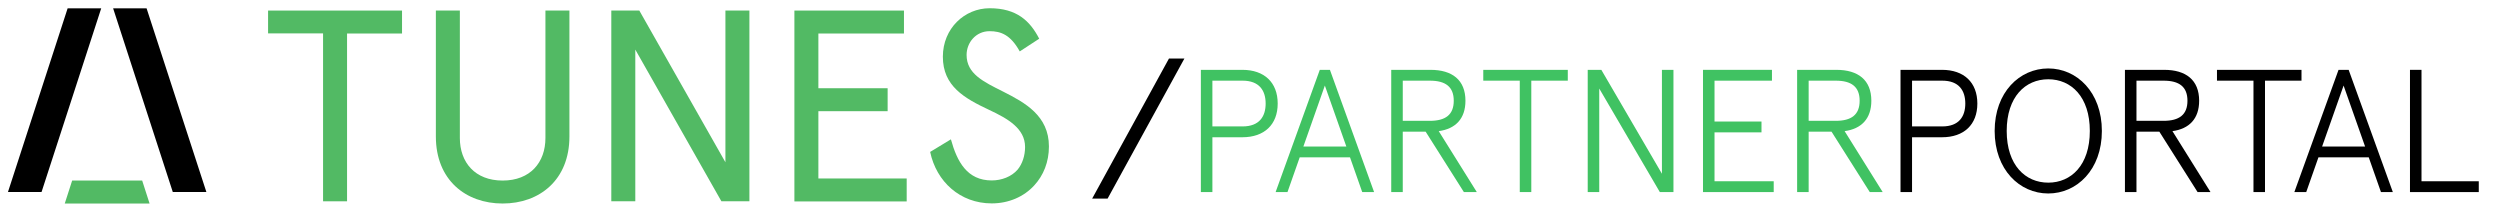 <?xml version="1.0" encoding="utf-8"?>
<!-- Generator: Adobe Illustrator 16.0.0, SVG Export Plug-In . SVG Version: 6.00 Build 0)  -->
<!DOCTYPE svg PUBLIC "-//W3C//DTD SVG 1.1//EN" "http://www.w3.org/Graphics/SVG/1.1/DTD/svg11.dtd">
<svg version="1.1" id="Layer_1" xmlns="http://www.w3.org/2000/svg" xmlns:xlink="http://www.w3.org/1999/xlink" x="0px" y="0px"
	 width="528.667px" height="45px" viewBox="0 0 528.667 45" enable-background="new 0 0 528.667 45" xml:space="preserve">
<g>
	<path fill="#40C262" d="M256.38,29.023v11.595h-2.438V14.77h8.788c4.616,0,7.46,2.659,7.46,7.127c0,4.468-2.844,7.127-7.46,7.127
		H256.38z M267.643,21.896c0-2.732-1.33-4.837-4.875-4.837h-6.388v9.675h6.388C266.313,26.734,267.643,24.629,267.643,21.896z"/>
	<path fill="#40C262" d="M281.234,14.77l9.342,25.849h-2.511l-2.585-7.349h-10.635l-2.585,7.349h-2.511l9.343-25.849H281.234z
		 M275.621,30.98h9.084l-4.542-12.887L275.621,30.98z"/>
	<path fill="#40C262" d="M301.475,27.842h-4.837v12.776H294.2V14.77h8.309c4.579,0,7.385,2.142,7.385,6.536
		c0,3.804-2.104,5.945-5.649,6.425l8.05,12.887h-2.732L301.475,27.842z M296.638,17.059v8.493h5.724
		c3.323,0,5.059-1.292,5.059-4.247s-1.735-4.247-5.059-4.247H296.638z"/>
	<path fill="#40C262" d="M313.664,14.77h17.872v2.29h-7.718v23.559h-2.437V17.059h-7.718V14.77z"/>
	<path fill="#40C262" d="M353.88,14.77v25.849H351l-12.813-21.897v21.897h-2.438V14.77h2.88l12.813,21.972V14.77H353.88z"/>
	<path fill="#40C262" d="M374.711,14.77v2.29h-12.148V25.7h9.933v2.289h-9.933v10.34h12.518v2.289h-14.955V14.77H374.711z"/>
	<path fill="#40C262" d="M387.307,27.842h-4.837v12.776h-2.438V14.77h8.309c4.579,0,7.385,2.142,7.385,6.536
		c0,3.804-2.104,5.945-5.649,6.425l8.05,12.887h-2.732L387.307,27.842z M382.47,17.059v8.493h5.724c3.323,0,5.059-1.292,5.059-4.247
		s-1.735-4.247-5.059-4.247H382.47z"/>
	<path d="M404.334,29.023v11.595h-2.438V14.77h8.788c4.616,0,7.46,2.659,7.46,7.127c0,4.468-2.844,7.127-7.46,7.127H404.334z
		 M415.596,21.896c0-2.732-1.329-4.837-4.874-4.837h-6.388v9.675h6.388C414.267,26.734,415.596,24.629,415.596,21.896z"/>
	<path d="M444.476,27.694c0,8.198-5.28,13.22-11.337,13.22c-6.056,0-11.336-5.022-11.336-13.22s5.28-13.219,11.336-13.219
		C439.195,14.475,444.476,19.496,444.476,27.694z M424.351,27.694c0,7.238,3.951,10.93,8.788,10.93c4.838,0,8.789-3.692,8.789-10.93
		c0-7.237-3.951-10.93-8.789-10.93C428.302,16.764,424.351,20.457,424.351,27.694z"/>
	<path d="M456.629,27.842h-4.837v12.776h-2.438V14.77h8.309c4.579,0,7.385,2.142,7.385,6.536c0,3.804-2.104,5.945-5.649,6.425
		l8.05,12.887h-2.732L456.629,27.842z M451.792,17.059v8.493h5.724c3.323,0,5.059-1.292,5.059-4.247s-1.735-4.247-5.059-4.247
		H451.792z"/>
	<path d="M468.818,14.77h17.872v2.29h-7.718v23.559h-2.437V17.059h-7.718V14.77z"/>
	<path d="M496.664,14.77l9.342,25.849h-2.511l-2.585-7.349h-10.635l-2.585,7.349h-2.511l9.343-25.849H496.664z M491.051,30.98h9.084
		l-4.542-12.887L491.051,30.98z"/>
	<path d="M512.067,14.77v23.56h12.111v2.289H509.63V14.77H512.067z"/>
</g>
<g>
	<g>
		<g>
			<path fill="#52BA64" d="M56.664,2.234h28.352v4.853H73.39v35.481h-5.073V7.06H56.69V2.234H56.664z"/>
		</g>
		<g>
			<path fill="#52BA64" d="M92.172,2.234h5.072v26.954c0,5.127,3.181,8.994,9.049,8.994c5.868,0,9.048-3.867,9.048-8.994V2.234
				h5.073v26.625c0,9.214-6.334,14.177-14.122,14.177s-14.121-4.963-14.121-14.177V2.234z"/>
		</g>
		<g>
			<path fill="#52BA64" d="M158.474,2.234v40.334h-5.922l-18.208-32.081v32.081h-5.073V2.234h5.924l18.207,32.081V2.234H158.474z"/>
		</g>
		<g>
			<path fill="#52BA64" d="M191.158,2.234v4.853h-18.098v11.572h14.644v4.853h-14.644v14.23h18.674v4.854h-23.745V2.234H191.158z"/>
		</g>
		<g>
			<path fill="#52BA64" d="M215.645,10.872c-1.947-3.51-3.977-4.278-6.39-4.278c-2.879,0-4.853,2.413-4.853,5.018
				c0,3.976,3.51,5.649,7.787,7.788c4.552,2.303,9.624,5.073,9.624,11.571c0,3.291-1.151,6.114-3.098,8.227
				c-2.194,2.413-5.429,3.812-8.994,3.812c-6.691,0-11.709-4.607-13.024-10.886l4.387-2.66c1.315,4.771,3.456,8.692,8.638,8.692
				c2.084,0,4.194-0.795,5.483-2.303c0.988-1.207,1.563-2.935,1.563-4.772c0-3.921-3.674-6.005-7.596-7.842
				c-5.237-2.467-9.789-5.018-9.789-11.242c0-6.004,4.607-10.255,9.899-10.255c5.703,0,8.527,2.66,10.474,6.443L215.645,10.872z"/>
		</g>
	</g>
	<g id="XMLID_6_">
		<polygon fill="#52BA64" points="30.066,38.182 15.259,38.182 13.696,43.035 31.629,43.035 		"/>
	</g>
	<g id="XMLID_5_">
		<polygon points="23.924,1.768 30.999,1.768 43.639,40.595 36.537,40.595 		"/>
	</g>
	<g id="XMLID_4_">
		<polygon points="21.401,1.768 14.3,1.768 1.686,40.595 8.788,40.595 		"/>
	</g>
</g>
<g>
	<polygon points="234.218,42 230.953,42 247.2,12.375 250.465,12.375 	"/>
</g>
</svg>
